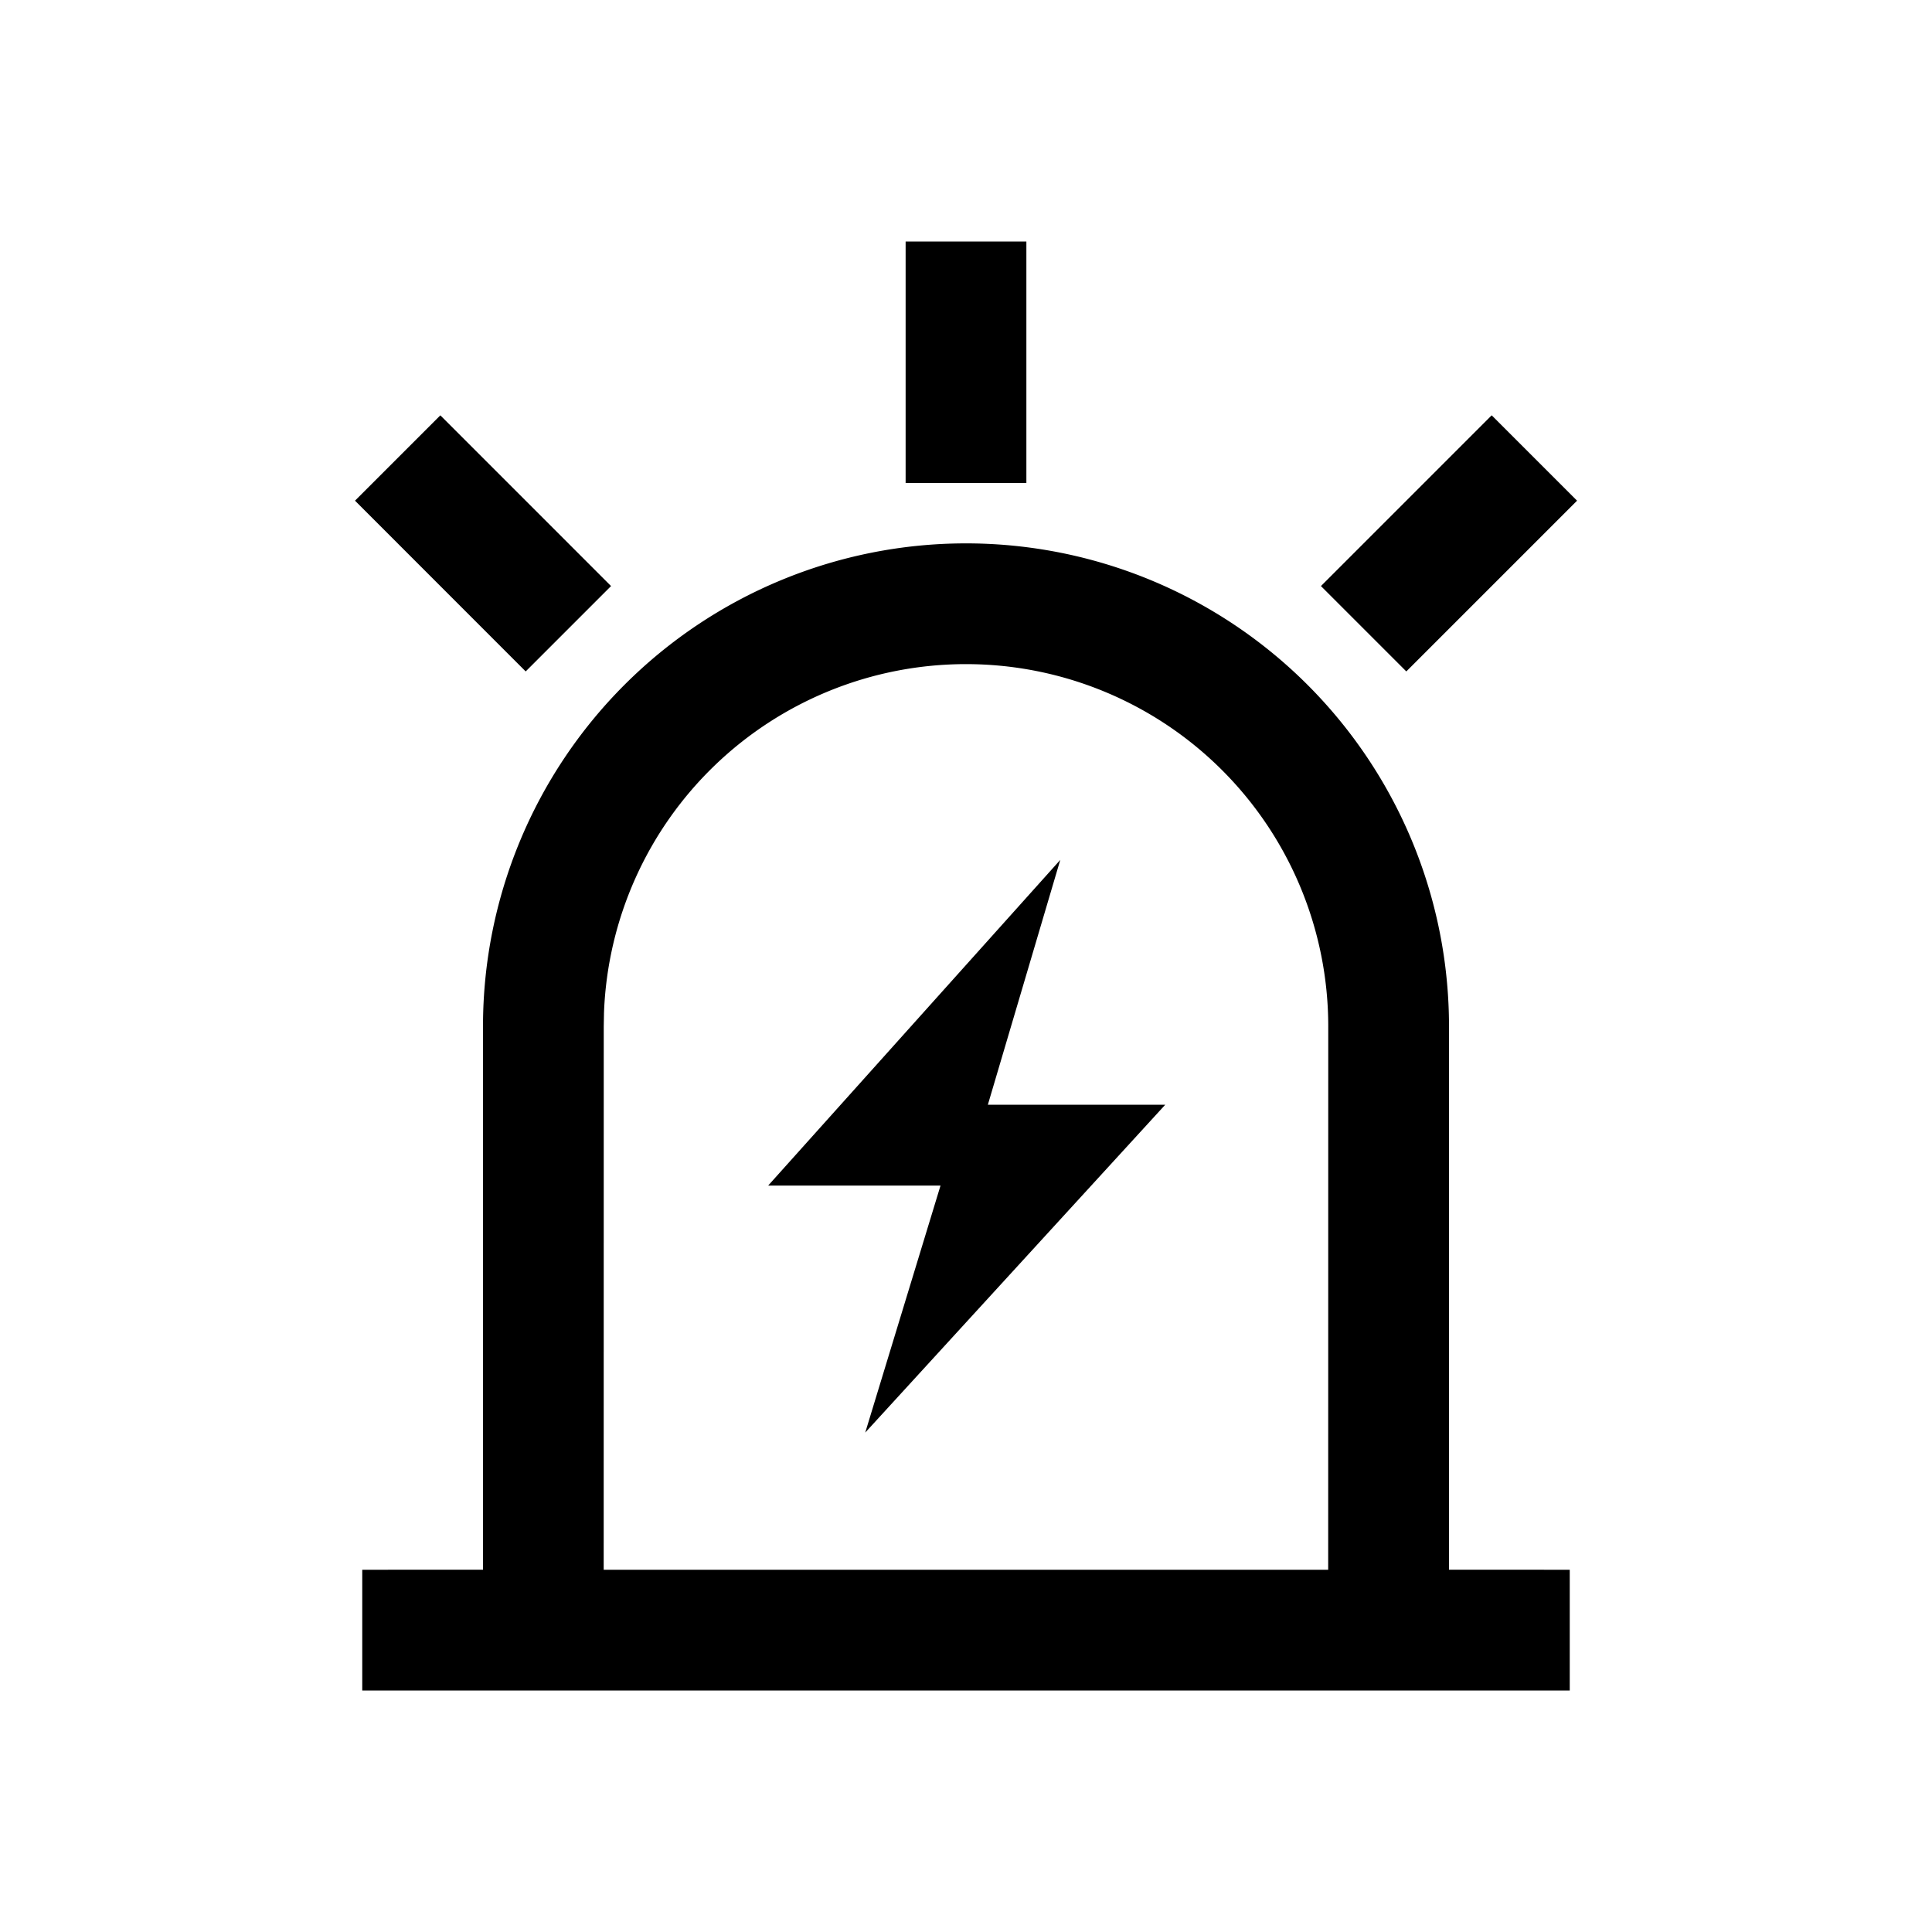 <svg class="icon" width="200px" height="200.00px" viewBox="0 0 1024 1024" version="1.1" xmlns="http://www.w3.org/2000/svg"><path d="M512 288a256 256 0 0 1 256 256v287.968L832 832v64H192v-64l64-0.032V544a256 256 0 0 1 256-256z m0 64a192 192 0 0 0-191.872 184.8L320 544l-0.032 288h384L704 544a192 192 0 0 0-192-192z m49.984 103.712l-38.4 129.824H617.6l-159.008 173.76 39.904-130.912h-91.36l154.88-172.672z m228.64-235.584l45.248 45.248-90.496 90.496-45.248-45.248 90.496-90.496z m-557.248 0l90.496 90.496-45.248 45.248L188.16 265.376l45.248-45.248zM544 128v128h-64V128h64z" /></svg>